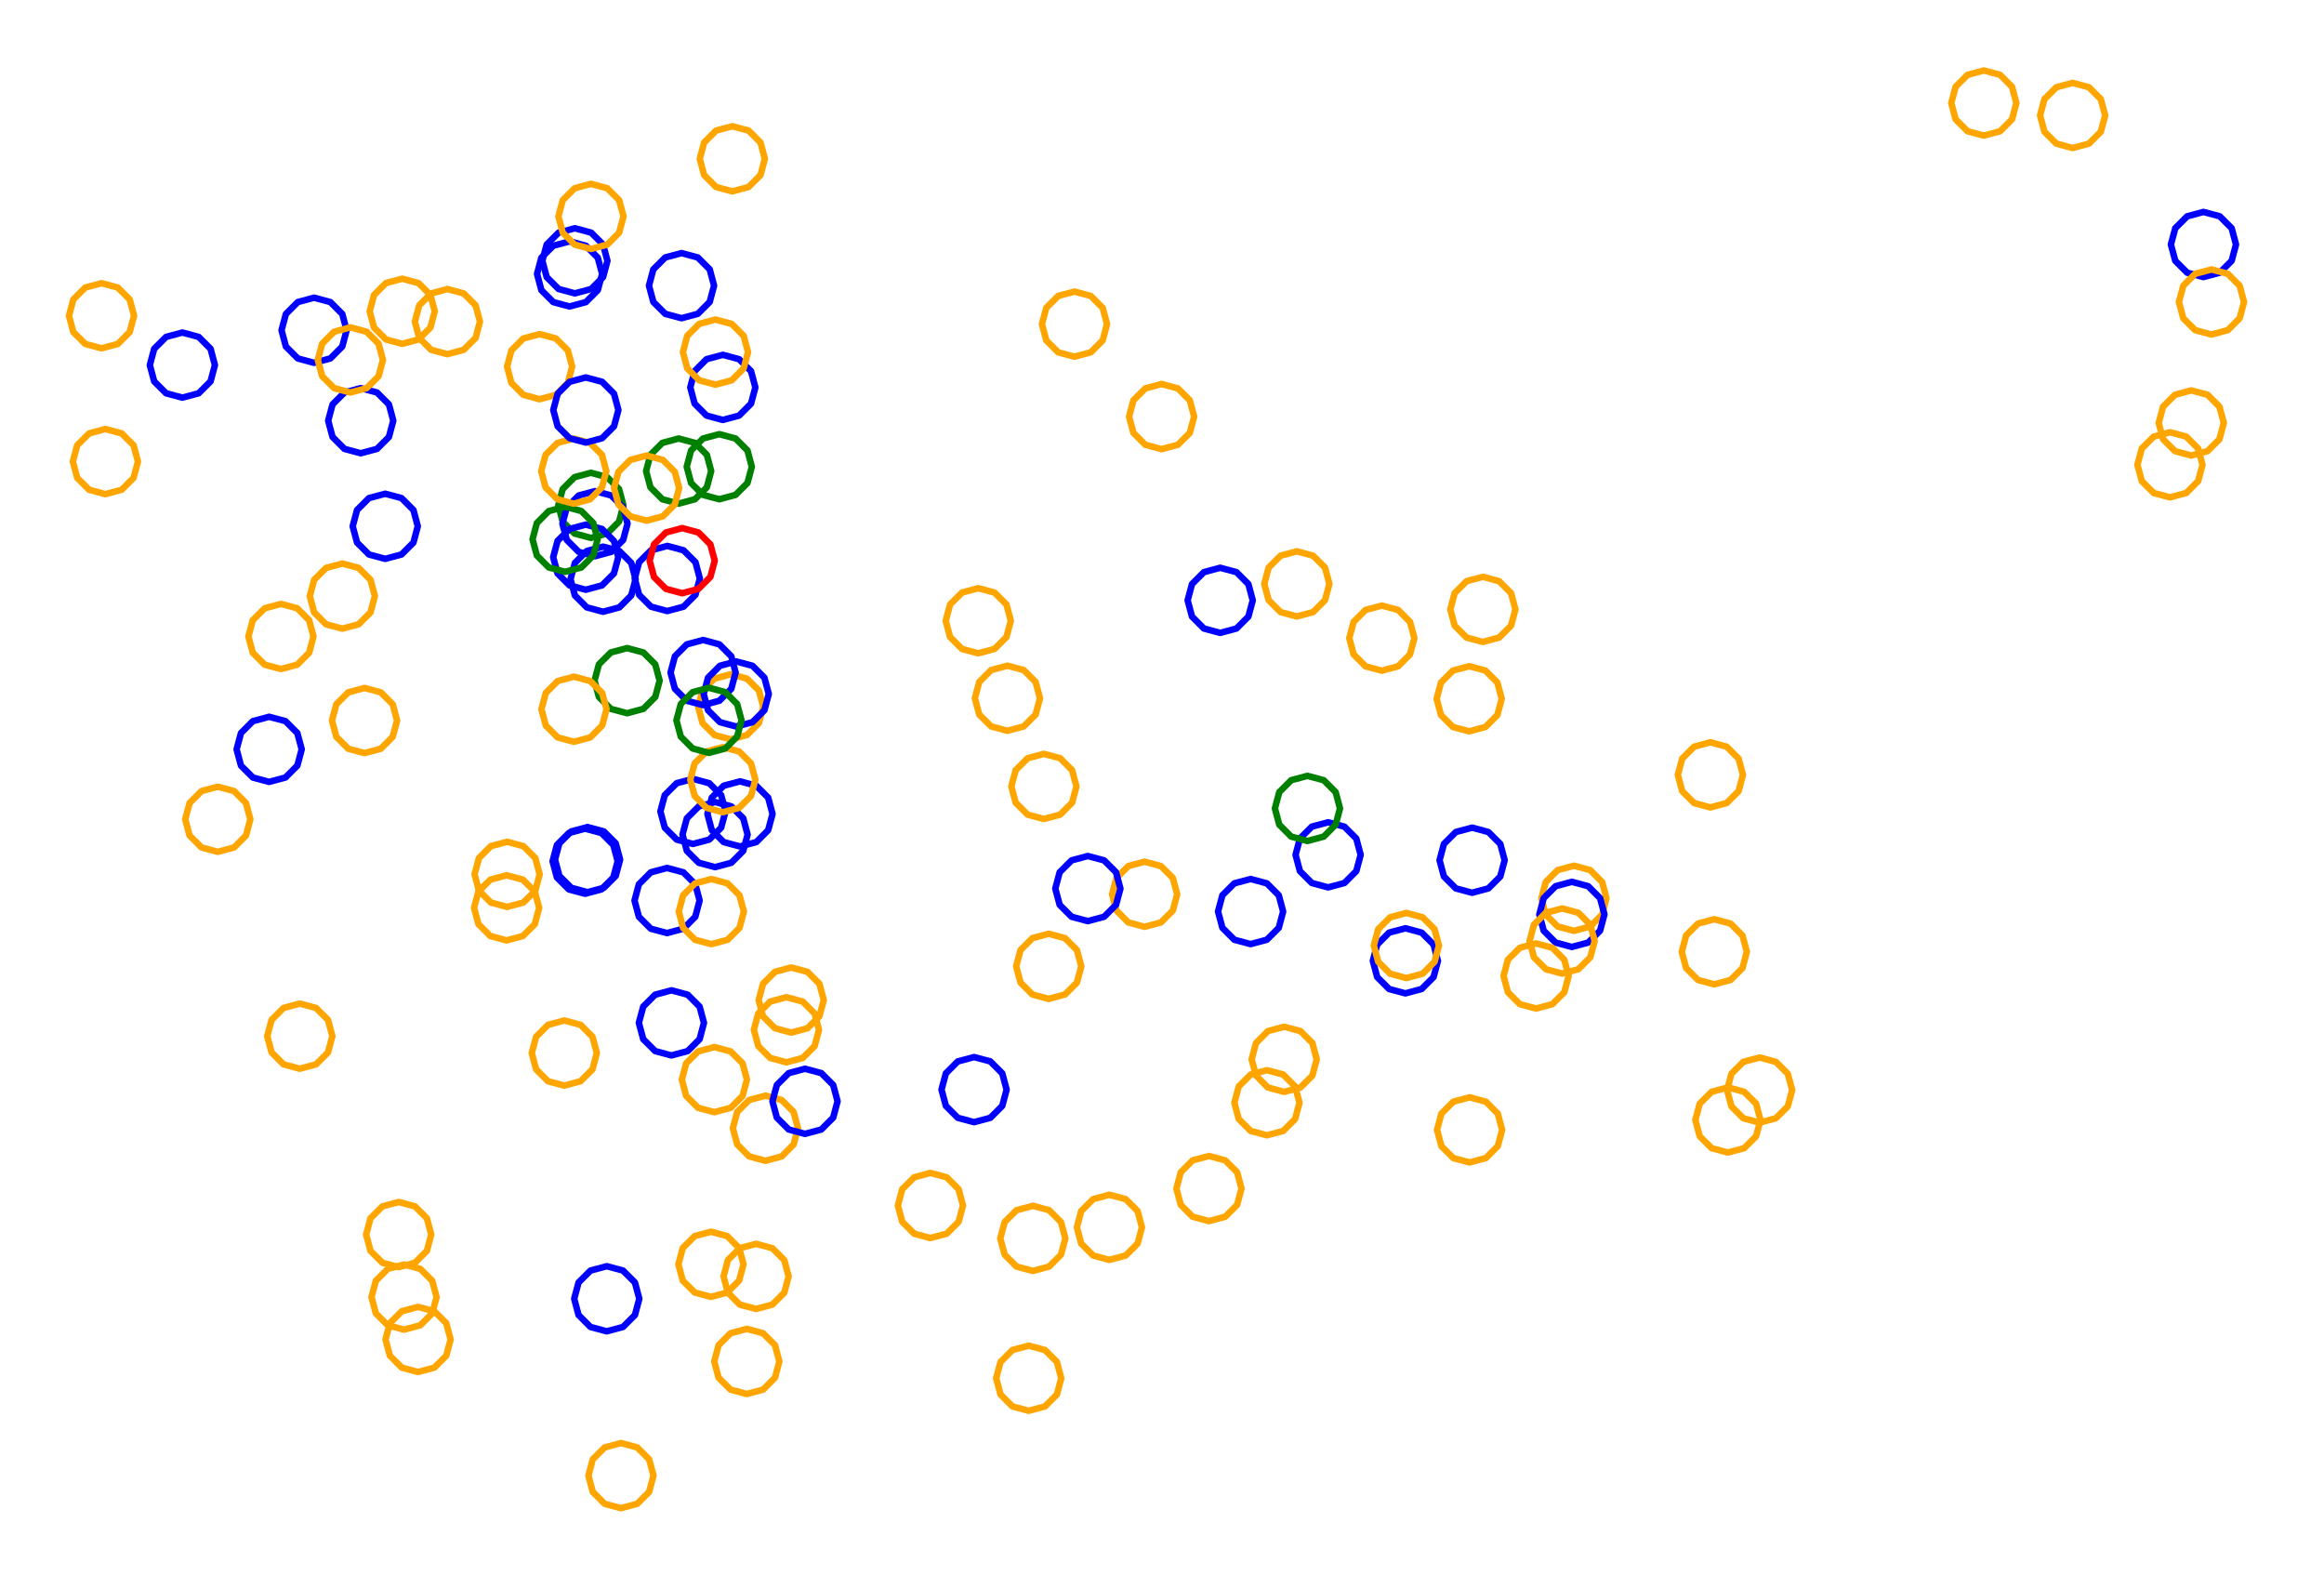 <?xml version="1.0" ?><!DOCTYPE svg  PUBLIC '-//W3C//DTD SVG 1.1//EN'  'http://www.w3.org/Graphics/SVG/1.1/DTD/svg11.dtd'><svg height="244.000" viewBox="-163.000 -122.000 357.000 244.000" width="357.000" xmlns="http://www.w3.org/2000/svg"><line fill="none" stroke="none" stroke-linecap="round" stroke-width="2.0" x1="0.0" x2="0.0" y1="0.0" y2="0.0"/><polygon fill="none" fill-rule="evenodd" points="0.0,0.0 0.0,0.0 0.0,0.0" stroke-linejoin="round"/><polyline fill="none" points="-56.551,7.619 -54.051,6.949 -52.221,5.119 -51.551,2.619 -52.221,0.119 -54.051,-1.712 -56.551,-2.381 -59.051,-1.712 -60.881,0.119 -61.551,2.619 -60.881,5.119 -59.051,6.949 -56.551,7.619" stroke="#00f" stroke-linecap="round" stroke-linejoin="round"/><polyline fill="none" points="-72.234,-39.389 -69.734,-40.059 -67.904,-41.889 -67.234,-44.389 -67.904,-46.889 -69.734,-48.719 -72.234,-49.389 -74.734,-48.719 -76.564,-46.889 -77.234,-44.389 -76.564,-41.889 -74.734,-40.059 -72.234,-39.389" stroke="#008000" stroke-linecap="round" stroke-linejoin="round"/><polyline fill="none" points="-50.506,-92.611 -48.006,-93.28 -46.176,-95.111 -45.506,-97.611 -46.176,-100.111 -48.006,-101.941 -50.506,-102.611 -53.006,-101.941 -54.836,-100.111 -55.506,-97.611 -54.836,-95.111 -53.006,-93.28 -50.506,-92.611" stroke="#ffa500" stroke-linecap="round" stroke-linejoin="round"/><polyline fill="none" points="-58.752,-44.651 -56.252,-45.321 -54.422,-47.151 -53.752,-49.651 -54.422,-52.151 -56.252,-53.981 -58.752,-54.651 -61.252,-53.981 -63.083,-52.151 -63.752,-49.651 -63.083,-47.151 -61.252,-45.321 -58.752,-44.651" stroke="#008000" stroke-linecap="round" stroke-linejoin="round"/><polyline fill="none" points="-72.745,15.022 -70.245,14.352 -68.415,12.522 -67.745,10.022 -68.415,7.522 -70.245,5.692 -72.745,5.022 -75.245,5.692 -77.075,7.522 -77.745,10.022 -77.075,12.522 -75.245,14.352 -72.745,15.022" stroke="#00f" stroke-linecap="round" stroke-linejoin="round"/><polyline fill="none" points="-75.503,-74.929 -73.003,-75.599 -71.173,-77.429 -70.503,-79.929 -71.173,-82.429 -73.003,-84.259 -75.503,-84.929 -78.003,-84.259 -79.833,-82.429 -80.503,-79.929 -79.833,-77.429 -78.003,-75.599 -75.503,-74.929" stroke="#00f" stroke-linecap="round" stroke-linejoin="round"/><polyline fill="none" points="155.385,-99.269 157.885,-99.939 159.715,-101.769 160.385,-104.269 159.715,-106.769 157.885,-108.599 155.385,-109.269 152.885,-108.599 151.055,-106.769 150.385,-104.269 151.055,-101.769 152.885,-99.939 155.385,-99.269" stroke="#ffa500" stroke-linecap="round" stroke-linejoin="round"/><polyline fill="none" points="-114.752,-66.278 -112.252,-66.948 -110.422,-68.778 -109.752,-71.278 -110.422,-73.778 -112.252,-75.608 -114.752,-76.278 -117.252,-75.608 -119.083,-73.778 -119.752,-71.278 -119.083,-68.778 -117.252,-66.948 -114.752,-66.278" stroke="#00f" stroke-linecap="round" stroke-linejoin="round"/><polyline fill="none" points="64.787,-23.409 67.287,-24.079 69.118,-25.909 69.787,-28.409 69.118,-30.909 67.287,-32.739 64.787,-33.409 62.287,-32.739 60.457,-30.909 59.787,-28.409 60.457,-25.909 62.287,-24.079 64.787,-23.409" stroke="#ffa500" stroke-linecap="round" stroke-linejoin="round"/><polyline fill="none" points="175.483,-79.448 177.983,-80.118 179.814,-81.948 180.483,-84.448 179.814,-86.948 177.983,-88.778 175.483,-89.448 172.983,-88.778 171.153,-86.948 170.483,-84.448 171.153,-81.948 172.983,-80.118 175.483,-79.448" stroke="#00f" stroke-linecap="round" stroke-linejoin="round"/><polyline fill="none" points="-51.964,-57.503 -49.464,-58.173 -47.634,-60.003 -46.964,-62.503 -47.634,-65.003 -49.464,-66.833 -51.964,-67.503 -54.464,-66.833 -56.294,-65.003 -56.964,-62.503 -56.294,-60.003 -54.464,-58.173 -51.964,-57.503" stroke="#00f" stroke-linecap="round" stroke-linejoin="round"/><polyline fill="none" points="52.887,30.566 55.387,29.897 57.217,28.066 57.887,25.566 57.217,23.066 55.387,21.236 52.887,20.566 50.387,21.236 48.557,23.066 47.887,25.566 48.557,28.066 50.387,29.897 52.887,30.566" stroke="#00f" stroke-linecap="round" stroke-linejoin="round"/><polyline fill="none" points="2.056,-67.219 4.556,-67.889 6.386,-69.719 7.056,-72.219 6.386,-74.719 4.556,-76.549 2.056,-77.219 -0.444,-76.549 -2.274,-74.719 -2.944,-72.219 -2.274,-69.719 -0.444,-67.889 2.056,-67.219" stroke="#ffa500" stroke-linecap="round" stroke-linejoin="round"/><polyline fill="none" points="49.267,-18.993 51.767,-19.663 53.597,-21.493 54.267,-23.993 53.597,-26.493 51.767,-28.323 49.267,-28.993 46.767,-28.323 44.937,-26.493 44.267,-23.993 44.937,-21.493 46.767,-19.663 49.267,-18.993" stroke="#ffa500" stroke-linecap="round" stroke-linejoin="round"/><polyline fill="none" points="15.44,-53.018 17.94,-53.688 19.771,-55.518 20.44,-58.018 19.771,-60.518 17.94,-62.348 15.44,-63.018 12.94,-62.348 11.11,-60.518 10.44,-58.018 11.11,-55.518 12.94,-53.688 15.44,-53.018" stroke="#ffa500" stroke-linecap="round" stroke-linejoin="round"/><polyline fill="none" points="-58.308,-73.129 -55.808,-73.799 -53.978,-75.629 -53.308,-78.129 -53.978,-80.629 -55.808,-82.459 -58.308,-83.129 -60.808,-82.459 -62.639,-80.629 -63.308,-78.129 -62.639,-75.629 -60.808,-73.799 -58.308,-73.129" stroke="#00f" stroke-linecap="round" stroke-linejoin="round"/><polyline fill="none" points="-60.496,-28.153 -57.996,-28.823 -56.166,-30.653 -55.496,-33.153 -56.166,-35.653 -57.996,-37.484 -60.496,-38.153 -62.996,-37.484 -64.826,-35.653 -65.496,-33.153 -64.826,-30.653 -62.996,-28.823 -60.496,-28.153" stroke="#00f" stroke-linecap="round" stroke-linejoin="round"/><polyline fill="none" points="-2.644,3.783 -0.144,3.113 1.686,1.283 2.356,-1.217 1.686,-3.717 -0.144,-5.548 -2.644,-6.217 -5.144,-5.548 -6.974,-3.717 -7.644,-1.217 -6.974,1.283 -5.144,3.113 -2.644,3.783" stroke="#ffa500" stroke-linecap="round" stroke-linejoin="round"/><polyline fill="none" points="-74.689,-76.942 -72.189,-77.612 -70.359,-79.442 -69.689,-81.942 -70.359,-84.442 -72.189,-86.272 -74.689,-86.942 -77.189,-86.272 -79.019,-84.442 -79.689,-81.942 -79.019,-79.442 -77.189,-77.612 -74.689,-76.942" stroke="#00f" stroke-linecap="round" stroke-linejoin="round"/><polyline fill="none" points="41.017,14.288 43.517,13.618 45.347,11.788 46.017,9.288 45.347,6.788 43.517,4.958 41.017,4.288 38.517,4.958 36.687,6.788 36.017,9.288 36.687,11.788 38.517,13.618 41.017,14.288" stroke="#00f" stroke-linecap="round" stroke-linejoin="round"/><polyline fill="none" points="62.686,-9.678 65.186,-10.348 67.017,-12.178 67.686,-14.678 67.017,-17.178 65.186,-19.008 62.686,-19.678 60.186,-19.008 58.356,-17.178 57.686,-14.678 58.356,-12.178 60.186,-10.348 62.686,-9.678" stroke="#ffa500" stroke-linecap="round" stroke-linejoin="round"/><polyline fill="none" points="-94.27,-67.604 -91.77,-68.274 -89.94,-70.104 -89.27,-72.604 -89.94,-75.104 -91.77,-76.934 -94.27,-77.604 -96.77,-76.934 -98.6,-75.104 -99.27,-72.604 -98.6,-70.104 -96.77,-68.274 -94.27,-67.604" stroke="#ffa500" stroke-linecap="round" stroke-linejoin="round"/><polyline fill="none" points="99.741,2.007 102.241,1.337 104.071,-0.493 104.741,-2.993 104.071,-5.493 102.241,-7.323 99.741,-7.993 97.241,-7.323 95.411,-5.493 94.741,-2.993 95.411,-0.493 97.241,1.337 99.741,2.007" stroke="#ffa500" stroke-linecap="round" stroke-linejoin="round"/><polyline fill="none" points="-49.328,8.003 -46.828,7.333 -44.998,5.503 -44.328,3.003 -44.998,0.503 -46.828,-1.327 -49.328,-1.997 -51.828,-1.327 -53.659,0.503 -54.328,3.003 -53.659,5.503 -51.828,7.333 -49.328,8.003" stroke="#00f" stroke-linecap="round" stroke-linejoin="round"/><polyline fill="none" points="-20.073,68.143 -17.573,67.473 -15.743,65.643 -15.073,63.143 -15.743,60.643 -17.573,58.813 -20.073,58.143 -22.573,58.813 -24.403,60.643 -25.073,63.143 -24.403,65.643 -22.573,67.473 -20.073,68.143" stroke="#ffa500" stroke-linecap="round" stroke-linejoin="round"/><polyline fill="none" points="78.779,20.963 81.279,20.293 83.11,18.463 83.779,15.963 83.11,13.463 81.279,11.633 78.779,10.963 76.279,11.633 74.449,13.463 73.779,15.963 74.449,18.463 76.279,20.293 78.779,20.963" stroke="#ffa500" stroke-linecap="round" stroke-linejoin="round"/><polyline fill="none" points="176.714,-70.619 179.214,-71.289 181.044,-73.119 181.714,-75.619 181.044,-78.119 179.214,-79.949 176.714,-80.619 174.214,-79.949 172.384,-78.119 171.714,-75.619 172.384,-73.119 174.214,-71.289 176.714,-70.619" stroke="#ffa500" stroke-linecap="round" stroke-linejoin="round"/><polyline fill="none" points="-12.725,-21.662 -10.225,-22.332 -8.395,-24.162 -7.725,-26.662 -8.395,-29.162 -10.225,-30.992 -12.725,-31.662 -15.225,-30.992 -17.055,-29.162 -17.725,-26.662 -17.055,-24.162 -15.225,-22.332 -12.725,-21.662" stroke="#ffa500" stroke-linecap="round" stroke-linejoin="round"/><polyline fill="none" points="22.711,65.543 25.211,64.874 27.041,63.043 27.711,60.543 27.041,58.043 25.211,56.213 22.711,55.543 20.211,56.213 18.381,58.043 17.711,60.543 18.381,63.043 20.211,64.874 22.711,65.543" stroke="#ffa500" stroke-linecap="round" stroke-linejoin="round"/><polyline fill="none" points="12.832,20.344 15.332,19.674 17.162,17.844 17.832,15.344 17.162,12.844 15.332,11.014 12.832,10.344 10.332,11.014 8.502,12.844 7.832,15.344 8.502,17.844 10.332,19.674 12.832,20.344" stroke="#ffa500" stroke-linecap="round" stroke-linejoin="round"/><polyline fill="none" points="100.34,29.178 102.84,28.508 104.67,26.678 105.34,24.178 104.67,21.678 102.84,19.848 100.34,19.178 97.84,19.848 96.01,21.678 95.34,24.178 96.01,26.678 97.84,28.508 100.34,29.178" stroke="#ffa500" stroke-linecap="round" stroke-linejoin="round"/><polyline fill="none" points="78.464,23.436 80.964,22.766 82.794,20.936 83.464,18.436 82.794,15.936 80.964,14.105 78.464,13.436 75.964,14.105 74.134,15.936 73.464,18.436 74.134,20.936 75.964,22.766 78.464,23.436" stroke="#00f" stroke-linecap="round" stroke-linejoin="round"/><polyline fill="none" points="-60.527,21.305 -58.027,20.636 -56.197,18.805 -55.527,16.305 -56.197,13.805 -58.027,11.975 -60.527,11.305 -63.027,11.975 -64.857,13.805 -65.527,16.305 -64.857,18.805 -63.027,20.636 -60.527,21.305" stroke="#00f" stroke-linecap="round" stroke-linejoin="round"/><polyline fill="none" points="34.269,45.692 36.769,45.022 38.599,43.192 39.269,40.692 38.599,38.192 36.769,36.362 34.269,35.692 31.769,36.362 29.939,38.192 29.269,40.692 29.939,43.192 31.769,45.022 34.269,45.692" stroke="#ffa500" stroke-linecap="round" stroke-linejoin="round"/><polyline fill="none" points="31.619,52.364 34.119,51.694 35.949,49.864 36.619,47.364 35.949,44.864 34.119,43.034 31.619,42.364 29.119,43.034 27.289,44.864 26.619,47.364 27.289,49.864 29.119,51.694 31.619,52.364" stroke="#ffa500" stroke-linecap="round" stroke-linejoin="round"/><polyline fill="none" points="173.609,-52.041 176.109,-52.711 177.939,-54.541 178.609,-57.041 177.939,-59.541 176.109,-61.371 173.609,-62.041 171.109,-61.371 169.279,-59.541 168.609,-57.041 169.279,-54.541 171.109,-52.711 173.609,-52.041" stroke="#ffa500" stroke-linecap="round" stroke-linejoin="round"/><polyline fill="none" points="53.04,28.214 55.54,27.544 57.37,25.714 58.04,23.214 57.37,20.714 55.54,18.884 53.04,18.214 50.54,18.884 48.71,20.714 48.04,23.214 48.71,25.714 50.54,27.544 53.04,28.214" stroke="#ffa500" stroke-linecap="round" stroke-linejoin="round"/><polyline fill="none" points="76.965,27.524 79.465,26.855 81.295,25.024 81.965,22.524 81.295,20.024 79.465,18.194 76.965,17.524 74.465,18.194 72.635,20.024 71.965,22.524 72.635,25.024 74.465,26.855 76.965,27.524" stroke="#ffa500" stroke-linecap="round" stroke-linejoin="round"/><polyline fill="none" points="170.338,-45.614 172.838,-46.284 174.668,-48.114 175.338,-50.614 174.668,-53.114 172.838,-54.944 170.338,-55.614 167.838,-54.944 166.008,-53.114 165.338,-50.614 166.008,-48.114 167.838,-46.284 170.338,-45.614" stroke="#ffa500" stroke-linecap="round" stroke-linejoin="round"/><polyline fill="none" points="72.967,32.895 75.467,32.225 77.297,30.395 77.967,27.895 77.297,25.395 75.467,23.565 72.967,22.895 70.467,23.565 68.637,25.395 67.967,27.895 68.637,30.395 70.467,32.225 72.967,32.895" stroke="#ffa500" stroke-linecap="round" stroke-linejoin="round"/><polyline fill="none" points="107.302,50.416 109.802,49.746 111.632,47.916 112.302,45.416 111.632,42.916 109.802,41.086 107.302,40.416 104.802,41.086 102.971,42.916 102.302,45.416 102.971,47.916 104.802,49.746 107.302,50.416" stroke="#ffa500" stroke-linecap="round" stroke-linejoin="round"/><polyline fill="none" points="-50.751,-8.442 -48.251,-9.112 -46.421,-10.942 -45.751,-13.442 -46.421,-15.942 -48.251,-17.772 -50.751,-18.442 -53.251,-17.772 -55.081,-15.942 -55.751,-13.442 -55.081,-10.942 -53.251,-9.112 -50.751,-8.442" stroke="#ffa500" stroke-linecap="round" stroke-linejoin="round"/><polyline fill="none" points="102.432,55.01 104.932,54.341 106.762,52.51 107.432,50.01 106.762,47.51 104.932,45.68 102.432,45.01 99.932,45.68 98.101,47.51 97.432,50.01 98.101,52.51 99.932,54.341 102.432,55.01" stroke="#ffa500" stroke-linecap="round" stroke-linejoin="round"/><polyline fill="none" points="-66.672,-12.461 -64.172,-13.131 -62.341,-14.961 -61.672,-17.461 -62.341,-19.961 -64.172,-21.792 -66.672,-22.461 -69.172,-21.792 -71.002,-19.961 -71.672,-17.461 -71.002,-14.961 -69.172,-13.131 -66.672,-12.461" stroke="#008000" stroke-linecap="round" stroke-linejoin="round"/><polyline fill="none" points="-4.343,73.195 -1.843,72.525 -0.013,70.695 0.657,68.195 -0.013,65.695 -1.843,63.865 -4.343,63.195 -6.843,63.865 -8.673,65.695 -9.343,68.195 -8.673,70.695 -6.843,72.525 -4.343,73.195" stroke="#ffa500" stroke-linecap="round" stroke-linejoin="round"/><polyline fill="none" points="62.75,56.531 65.25,55.861 67.08,54.031 67.75,51.531 67.08,49.031 65.25,47.201 62.75,46.531 60.25,47.201 58.419,49.031 57.75,51.531 58.419,54.031 60.25,55.861 62.75,56.531" stroke="#ffa500" stroke-linecap="round" stroke-linejoin="round"/><polyline fill="none" points="-41.459,36.59 -38.959,35.92 -37.128,34.09 -36.459,31.59 -37.128,29.09 -38.959,27.26 -41.459,26.59 -43.959,27.26 -45.789,29.09 -46.459,31.59 -45.789,34.09 -43.959,35.92 -41.459,36.59" stroke="#ffa500" stroke-linecap="round" stroke-linejoin="round"/><polyline fill="none" points="-121.653,-1.915 -119.153,-2.584 -117.323,-4.415 -116.653,-6.915 -117.323,-9.415 -119.153,-11.245 -121.653,-11.915 -124.153,-11.245 -125.983,-9.415 -126.653,-6.915 -125.983,-4.415 -124.153,-2.584 -121.653,-1.915" stroke="#00f" stroke-linecap="round" stroke-linejoin="round"/><polyline fill="none" points="-73.115,15.268 -70.615,14.598 -68.785,12.768 -68.115,10.268 -68.785,7.768 -70.615,5.938 -73.115,5.268 -75.615,5.938 -77.446,7.768 -78.115,10.268 -77.446,12.768 -75.615,14.598 -73.115,15.268" stroke="#00f" stroke-linecap="round" stroke-linejoin="round"/><polyline fill="none" points="-42.192,41.156 -39.692,40.486 -37.862,38.656 -37.192,36.156 -37.862,33.656 -39.692,31.826 -42.192,31.156 -44.692,31.826 -46.522,33.656 -47.192,36.156 -46.522,38.656 -44.692,40.486 -42.192,41.156" stroke="#ffa500" stroke-linecap="round" stroke-linejoin="round"/><polyline fill="none" points="-4.975,94.675 -2.475,94.005 -0.645,92.175 0.025,89.675 -0.645,87.175 -2.475,85.345 -4.975,84.675 -7.475,85.345 -9.305,87.175 -9.975,89.675 -9.305,92.175 -7.475,94.005 -4.975,94.675" stroke="#ffa500" stroke-linecap="round" stroke-linejoin="round"/><polyline fill="none" points="7.421,71.497 9.921,70.827 11.751,68.997 12.421,66.497 11.751,63.997 9.921,62.167 7.421,61.497 4.921,62.167 3.091,63.997 2.421,66.497 3.091,68.997 4.921,70.827 7.421,71.497" stroke="#ffa500" stroke-linecap="round" stroke-linejoin="round"/><polyline fill="none" points="29.108,22.999 31.608,22.329 33.438,20.499 34.108,17.999 33.438,15.499 31.608,13.668 29.108,12.999 26.608,13.668 24.777,15.499 24.108,17.999 24.777,20.499 26.608,22.329 29.108,22.999" stroke="#00f" stroke-linecap="round" stroke-linejoin="round"/><polyline fill="none" points="-70.359,-28.045 -67.859,-28.715 -66.029,-30.545 -65.359,-33.045 -66.029,-35.545 -67.859,-37.375 -70.359,-38.045 -72.859,-37.375 -74.689,-35.545 -75.359,-33.045 -74.689,-30.545 -72.859,-28.715 -70.359,-28.045" stroke="#00f" stroke-linecap="round" stroke-linejoin="round"/><polyline fill="none" points="-67.613,109.63 -65.113,108.961 -63.283,107.13 -62.613,104.63 -63.283,102.13 -65.113,100.3 -67.613,99.63 -70.113,100.3 -71.943,102.13 -72.613,104.63 -71.943,107.13 -70.113,108.961 -67.613,109.63" stroke="#ffa500" stroke-linecap="round" stroke-linejoin="round"/><polyline fill="none" points="-45.42,56.274 -42.92,55.604 -41.09,53.774 -40.42,51.274 -41.09,48.774 -42.92,46.944 -45.42,46.274 -47.92,46.944 -49.75,48.774 -50.42,51.274 -49.75,53.774 -47.92,55.604 -45.42,56.274" stroke="#ffa500" stroke-linecap="round" stroke-linejoin="round"/><polyline fill="none" points="-58.207,-30.89 -55.707,-31.559 -53.877,-33.39 -53.207,-35.89 -53.877,-38.39 -55.707,-40.22 -58.207,-40.89 -60.707,-40.22 -62.537,-38.39 -63.207,-35.89 -62.537,-33.39 -60.707,-31.559 -58.207,-30.89" stroke="#f00" stroke-linecap="round" stroke-linejoin="round"/><polyline fill="none" points="37.845,7.16 40.345,6.49 42.175,4.66 42.845,2.16 42.175,-0.34 40.345,-2.171 37.845,-2.84 35.345,-2.171 33.515,-0.34 32.845,2.16 33.515,4.66 35.345,6.49 37.845,7.16" stroke="#008000" stroke-linecap="round" stroke-linejoin="round"/><polyline fill="none" points="-46.854,79.034 -44.354,78.364 -42.524,76.534 -41.854,74.034 -42.524,71.534 -44.354,69.704 -46.854,69.034 -49.354,69.704 -51.184,71.534 -51.854,74.034 -51.184,76.534 -49.354,78.364 -46.854,79.034" stroke="#ffa500" stroke-linecap="round" stroke-linejoin="round"/><polyline fill="none" points="-53.789,77.176 -51.289,76.506 -49.458,74.676 -48.789,72.176 -49.458,69.676 -51.289,67.846 -53.789,67.176 -56.289,67.846 -58.119,69.676 -58.789,72.176 -58.119,74.676 -56.289,76.506 -53.789,77.176" stroke="#ffa500" stroke-linecap="round" stroke-linejoin="round"/><polyline fill="none" points="-69.794,82.47 -67.294,81.8 -65.464,79.97 -64.794,77.47 -65.464,74.97 -67.294,73.14 -69.794,72.47 -72.294,73.14 -74.124,74.97 -74.794,77.47 -74.124,79.97 -72.294,81.8 -69.794,82.47" stroke="#00f" stroke-linecap="round" stroke-linejoin="round"/><polyline fill="none" points="-59.861,40.099 -57.361,39.429 -55.531,37.599 -54.861,35.099 -55.531,32.599 -57.361,30.769 -59.861,30.099 -62.361,30.769 -64.191,32.599 -64.861,35.099 -64.191,37.599 -62.361,39.429 -59.861,40.099" stroke="#00f" stroke-linecap="round" stroke-linejoin="round"/><polyline fill="none" points="-48.281,92.094 -45.781,91.424 -43.951,89.594 -43.281,87.094 -43.951,84.594 -45.781,82.764 -48.281,82.094 -50.781,82.764 -52.611,84.594 -53.281,87.094 -52.611,89.594 -50.781,91.424 -48.281,92.094" stroke="#ffa500" stroke-linecap="round" stroke-linejoin="round"/><polyline fill="none" points="63.137,15.115 65.637,14.445 67.467,12.615 68.137,10.115 67.467,7.615 65.637,5.785 63.137,5.115 60.637,5.785 58.807,7.615 58.137,10.115 58.807,12.615 60.637,14.445 63.137,15.115" stroke="#00f" stroke-linecap="round" stroke-linejoin="round"/><polyline fill="none" points="-85.099,17.285 -82.599,16.615 -80.768,14.785 -80.099,12.285 -80.768,9.785 -82.599,7.955 -85.099,7.285 -87.599,7.955 -89.429,9.785 -90.099,12.285 -89.429,14.785 -87.599,16.615 -85.099,17.285" stroke="#ffa500" stroke-linecap="round" stroke-linejoin="round"/><polyline fill="none" points="-116.948,42.138 -114.448,41.468 -112.617,39.638 -111.948,37.138 -112.617,34.638 -114.448,32.808 -116.948,32.138 -119.448,32.808 -121.278,34.638 -121.948,37.138 -121.278,39.638 -119.448,41.468 -116.948,42.138" stroke="#ffa500" stroke-linecap="round" stroke-linejoin="round"/><polyline fill="none" points="-107.004,-6.338 -104.504,-7.008 -102.674,-8.838 -102.004,-11.338 -102.674,-13.838 -104.504,-15.668 -107.004,-16.338 -109.504,-15.668 -111.335,-13.838 -112.004,-11.338 -111.335,-8.838 -109.504,-7.008 -107.004,-6.338" stroke="#ffa500" stroke-linecap="round" stroke-linejoin="round"/><polyline fill="none" points="-71.603,-36.572 -69.103,-37.242 -67.273,-39.072 -66.603,-41.572 -67.273,-44.072 -69.103,-45.902 -71.603,-46.572 -74.103,-45.902 -75.933,-44.072 -76.603,-41.572 -75.933,-39.072 -74.103,-37.242 -71.603,-36.572" stroke="#00f" stroke-linecap="round" stroke-linejoin="round"/><polyline fill="none" points="-76.316,44.731 -73.816,44.061 -71.986,42.231 -71.316,39.731 -71.986,37.231 -73.816,35.401 -76.316,34.731 -78.816,35.401 -80.647,37.231 -81.316,39.731 -80.647,42.231 -78.816,44.061 -76.316,44.731" stroke="#ffa500" stroke-linecap="round" stroke-linejoin="round"/><polyline fill="none" points="-80.105,-60.687 -77.605,-61.357 -75.774,-63.187 -75.105,-65.687 -75.774,-68.187 -77.605,-70.017 -80.105,-70.687 -82.605,-70.017 -84.435,-68.187 -85.105,-65.687 -84.435,-63.187 -82.605,-61.357 -80.105,-60.687" stroke="#ffa500" stroke-linecap="round" stroke-linejoin="round"/><polyline fill="none" points="-1.902,31.412 0.598,30.742 2.428,28.912 3.098,26.412 2.428,23.912 0.598,22.082 -1.902,21.412 -4.402,22.082 -6.232,23.912 -6.902,26.412 -6.232,28.912 -4.402,30.742 -1.902,31.412" stroke="#ffa500" stroke-linecap="round" stroke-linejoin="round"/><polyline fill="none" points="-39.338,52.144 -36.838,51.474 -35.008,49.644 -34.338,47.144 -35.008,44.644 -36.838,42.814 -39.338,42.144 -41.838,42.814 -43.668,44.644 -44.338,47.144 -43.668,49.644 -41.838,51.474 -39.338,52.144" stroke="#00f" stroke-linecap="round" stroke-linejoin="round"/><polyline fill="none" points="-53.157,11.178 -50.657,10.509 -48.827,8.678 -48.157,6.178 -48.827,3.678 -50.657,1.848 -53.157,1.178 -55.657,1.848 -57.488,3.678 -58.157,6.178 -57.488,8.678 -55.657,10.509 -53.157,11.178" stroke="#00f" stroke-linecap="round" stroke-linejoin="round"/><polyline fill="none" points="-54.994,-13.706 -52.494,-14.376 -50.664,-16.206 -49.994,-18.706 -50.664,-21.206 -52.494,-23.036 -54.994,-23.706 -57.494,-23.036 -59.324,-21.206 -59.994,-18.706 -59.324,-16.206 -57.494,-14.376 -54.994,-13.706" stroke="#00f" stroke-linecap="round" stroke-linejoin="round"/><polyline fill="none" points="-98.779,88.717 -96.279,88.047 -94.449,86.217 -93.779,83.717 -94.449,81.217 -96.279,79.387 -98.779,78.717 -101.279,79.387 -103.109,81.217 -103.779,83.717 -103.109,86.217 -101.279,88.047 -98.779,88.717" stroke="#ffa500" stroke-linecap="round" stroke-linejoin="round"/><polyline fill="none" points="-146.811,-46.109 -144.311,-46.778 -142.481,-48.609 -141.811,-51.109 -142.481,-53.609 -144.311,-55.439 -146.811,-56.109 -149.311,-55.439 -151.141,-53.609 -151.811,-51.109 -151.141,-48.609 -149.311,-46.778 -146.811,-46.109" stroke="#ffa500" stroke-linecap="round" stroke-linejoin="round"/><polyline fill="none" points="-53.262,48.813 -50.762,48.143 -48.931,46.313 -48.262,43.813 -48.931,41.313 -50.762,39.483 -53.262,38.813 -55.762,39.483 -57.592,41.313 -58.262,43.813 -57.592,46.313 -55.762,48.143 -53.262,48.813" stroke="#ffa500" stroke-linecap="round" stroke-linejoin="round"/><polyline fill="none" points="-100.935,82.21 -98.435,81.541 -96.605,79.71 -95.935,77.21 -96.605,74.71 -98.435,72.88 -100.935,72.21 -103.435,72.88 -105.266,74.71 -105.935,77.21 -105.266,79.71 -103.435,81.541 -100.935,82.21" stroke="#ffa500" stroke-linecap="round" stroke-linejoin="round"/><polyline fill="none" points="-49.905,-10.418 -47.405,-11.088 -45.575,-12.918 -44.905,-15.418 -45.575,-17.918 -47.405,-19.748 -49.905,-20.418 -52.405,-19.748 -54.235,-17.918 -54.905,-15.418 -54.235,-12.918 -52.405,-11.088 -49.905,-10.418" stroke="#00f" stroke-linecap="round" stroke-linejoin="round"/><polyline fill="none" points="-107.586,-52.388 -105.086,-53.058 -103.256,-54.888 -102.586,-57.388 -103.256,-59.888 -105.086,-61.719 -107.586,-62.388 -110.086,-61.719 -111.916,-59.888 -112.586,-57.388 -111.916,-54.888 -110.086,-53.058 -107.586,-52.388" stroke="#00f" stroke-linecap="round" stroke-linejoin="round"/><polyline fill="none" points="-53.094,-62.923 -50.594,-63.593 -48.764,-65.423 -48.094,-67.923 -48.764,-70.423 -50.594,-72.254 -53.094,-72.923 -55.594,-72.254 -57.424,-70.423 -58.094,-67.923 -57.424,-65.423 -55.594,-63.593 -53.094,-62.923" stroke="#ffa500" stroke-linecap="round" stroke-linejoin="round"/><polyline fill="none" points="-85.177,22.429 -82.677,21.759 -80.846,19.929 -80.177,17.429 -80.846,14.929 -82.677,13.099 -85.177,12.429 -87.677,13.099 -89.507,14.929 -90.177,17.429 -89.507,19.929 -87.677,21.759 -85.177,22.429" stroke="#ffa500" stroke-linecap="round" stroke-linejoin="round"/><polyline fill="none" points="-101.756,72.609 -99.256,71.939 -97.426,70.109 -96.756,67.609 -97.426,65.109 -99.256,63.279 -101.756,62.609 -104.256,63.279 -106.087,65.109 -106.756,67.609 -106.087,70.109 -104.256,71.939 -101.756,72.609" stroke="#ffa500" stroke-linecap="round" stroke-linejoin="round"/><polyline fill="none" points="4.11,19.469 6.61,18.799 8.44,16.969 9.11,14.469 8.44,11.969 6.61,10.139 4.11,9.469 1.61,10.139 -0.22,11.969 -0.89,14.469 -0.22,16.969 1.61,18.799 4.11,19.469" stroke="#00f" stroke-linecap="round" stroke-linejoin="round"/><polyline fill="none" points="-129.546,8.828 -127.046,8.158 -125.216,6.328 -124.546,3.828 -125.216,1.328 -127.046,-0.502 -129.546,-1.172 -132.046,-0.502 -133.876,1.328 -134.546,3.828 -133.876,6.328 -132.046,8.158 -129.546,8.828" stroke="#ffa500" stroke-linecap="round" stroke-linejoin="round"/><polyline fill="none" points="-73.021,-31.425 -70.521,-32.095 -68.691,-33.925 -68.021,-36.425 -68.691,-38.925 -70.521,-40.755 -73.021,-41.425 -75.521,-40.755 -77.351,-38.925 -78.021,-36.425 -77.351,-33.925 -75.521,-32.095 -73.021,-31.425" stroke="#00f" stroke-linecap="round" stroke-linejoin="round"/><polyline fill="none" points="-147.405,-68.505 -144.905,-69.175 -143.075,-71.005 -142.405,-73.505 -143.075,-76.005 -144.905,-77.835 -147.405,-78.505 -149.905,-77.835 -151.736,-76.005 -152.405,-73.505 -151.736,-71.005 -149.905,-69.175 -147.405,-68.505" stroke="#ffa500" stroke-linecap="round" stroke-linejoin="round"/><polyline fill="none" points="-76.195,-34.178 -73.695,-34.848 -71.865,-36.678 -71.195,-39.178 -71.865,-41.678 -73.695,-43.508 -76.195,-44.178 -78.695,-43.508 -80.525,-41.678 -81.195,-39.178 -80.525,-36.678 -78.695,-34.848 -76.195,-34.178" stroke="#008000" stroke-linecap="round" stroke-linejoin="round"/><polyline fill="none" points="-53.731,23.007 -51.231,22.337 -49.401,20.507 -48.731,18.007 -49.401,15.507 -51.231,13.677 -53.731,13.007 -56.231,13.677 -58.062,15.507 -58.731,18.007 -58.062,20.507 -56.231,22.337 -53.731,23.007" stroke="#ffa500" stroke-linecap="round" stroke-linejoin="round"/><polyline fill="none" points="-8.245,-9.761 -5.745,-10.43 -3.914,-12.261 -3.245,-14.761 -3.914,-17.261 -5.745,-19.091 -8.245,-19.761 -10.745,-19.091 -12.575,-17.261 -13.245,-14.761 -12.575,-12.261 -10.745,-10.43 -8.245,-9.761" stroke="#ffa500" stroke-linecap="round" stroke-linejoin="round"/><polyline fill="none" points="-109.179,-61.718 -106.679,-62.388 -104.849,-64.218 -104.179,-66.718 -104.849,-69.218 -106.679,-71.049 -109.179,-71.718 -111.679,-71.049 -113.509,-69.218 -114.179,-66.718 -113.509,-64.218 -111.679,-62.388 -109.179,-61.718" stroke="#ffa500" stroke-linecap="round" stroke-linejoin="round"/><polyline fill="none" points="-103.822,-36.17 -101.322,-36.839 -99.492,-38.67 -98.822,-41.17 -99.492,-43.67 -101.322,-45.5 -103.822,-46.17 -106.322,-45.5 -108.152,-43.67 -108.822,-41.17 -108.152,-38.67 -106.322,-36.839 -103.822,-36.17" stroke="#00f" stroke-linecap="round" stroke-linejoin="round"/><polyline fill="none" points="-72.221,-83.761 -69.721,-84.43 -67.891,-86.261 -67.221,-88.761 -67.891,-91.261 -69.721,-93.091 -72.221,-93.761 -74.721,-93.091 -76.551,-91.261 -77.221,-88.761 -76.551,-86.261 -74.721,-84.43 -72.221,-83.761" stroke="#ffa500" stroke-linecap="round" stroke-linejoin="round"/><polyline fill="none" points="-52.509,-45.321 -50.009,-45.99 -48.179,-47.821 -47.509,-50.321 -48.179,-52.821 -50.009,-54.651 -52.509,-55.321 -55.009,-54.651 -56.839,-52.821 -57.509,-50.321 -56.839,-47.821 -55.009,-45.99 -52.509,-45.321" stroke="#008000" stroke-linecap="round" stroke-linejoin="round"/><polyline fill="none" points="-74.828,-8.074 -72.328,-8.744 -70.498,-10.574 -69.828,-13.074 -70.498,-15.574 -72.328,-17.404 -74.828,-18.074 -77.328,-17.404 -79.158,-15.574 -79.828,-13.074 -79.158,-10.574 -77.328,-8.744 -74.828,-8.074" stroke="#ffa500" stroke-linecap="round" stroke-linejoin="round"/><polyline fill="none" points="-119.843,-19.245 -117.343,-19.915 -115.513,-21.745 -114.843,-24.245 -115.513,-26.745 -117.343,-28.576 -119.843,-29.245 -122.343,-28.576 -124.173,-26.745 -124.843,-24.245 -124.173,-21.745 -122.343,-19.915 -119.843,-19.245" stroke="#ffa500" stroke-linecap="round" stroke-linejoin="round"/><polyline fill="none" points="36.21,-27.325 38.71,-27.995 40.54,-29.825 41.21,-32.325 40.54,-34.825 38.71,-36.655 36.21,-37.325 33.71,-36.655 31.88,-34.825 31.21,-32.325 31.88,-29.825 33.71,-27.995 36.21,-27.325" stroke="#ffa500" stroke-linecap="round" stroke-linejoin="round"/><polyline fill="none" points="-134.984,-60.928 -132.484,-61.598 -130.654,-63.428 -129.984,-65.928 -130.654,-68.428 -132.484,-70.258 -134.984,-70.928 -137.484,-70.258 -139.314,-68.428 -139.984,-65.928 -139.314,-63.428 -137.484,-61.598 -134.984,-60.928" stroke="#00f" stroke-linecap="round" stroke-linejoin="round"/><polyline fill="none" points="24.439,-24.799 26.939,-25.469 28.769,-27.299 29.439,-29.799 28.769,-32.299 26.939,-34.129 24.439,-34.799 21.939,-34.129 20.109,-32.299 19.439,-29.799 20.109,-27.299 21.939,-25.469 24.439,-24.799" stroke="#00f" stroke-linecap="round" stroke-linejoin="round"/><polyline fill="none" points="-63.672,-42.033 -61.172,-42.703 -59.342,-44.533 -58.672,-47.033 -59.342,-49.533 -61.172,-51.363 -63.672,-52.033 -66.172,-51.363 -68.002,-49.533 -68.672,-47.033 -68.002,-44.533 -66.172,-42.703 -63.672,-42.033" stroke="#ffa500" stroke-linecap="round" stroke-linejoin="round"/><polyline fill="none" points="-74.863,-44.644 -72.363,-45.314 -70.533,-47.144 -69.863,-49.644 -70.533,-52.144 -72.363,-53.974 -74.863,-54.644 -77.363,-53.974 -79.194,-52.144 -79.863,-49.644 -79.194,-47.144 -77.363,-45.314 -74.863,-44.644" stroke="#ffa500" stroke-linecap="round" stroke-linejoin="round"/><polyline fill="none" points="-110.413,-25.448 -107.913,-26.117 -106.083,-27.948 -105.413,-30.448 -106.083,-32.948 -107.913,-34.778 -110.413,-35.448 -112.913,-34.778 -114.743,-32.948 -115.413,-30.448 -114.743,-27.948 -112.913,-26.117 -110.413,-25.448" stroke="#ffa500" stroke-linecap="round" stroke-linejoin="round"/><polyline fill="none" points="-73.006,-54.03 -70.506,-54.7 -68.676,-56.53 -68.006,-59.03 -68.676,-61.53 -70.506,-63.36 -73.006,-64.03 -75.506,-63.36 -77.337,-61.53 -78.006,-59.03 -77.337,-56.53 -75.506,-54.7 -73.006,-54.03" stroke="#00f" stroke-linecap="round" stroke-linejoin="round"/><polyline fill="none" points="-13.369,50.348 -10.869,49.678 -9.039,47.848 -8.369,45.348 -9.039,42.848 -10.869,41.018 -13.369,40.348 -15.869,41.018 -17.699,42.848 -18.369,45.348 -17.699,47.848 -15.869,49.678 -13.369,50.348" stroke="#00f" stroke-linecap="round" stroke-linejoin="round"/><polyline fill="none" points="-51.962,2.743 -49.462,2.074 -47.632,0.243 -46.962,-2.257 -47.632,-4.757 -49.462,-6.587 -51.962,-7.257 -54.462,-6.587 -56.293,-4.757 -56.962,-2.257 -56.293,0.243 -54.462,2.074 -51.962,2.743" stroke="#ffa500" stroke-linecap="round" stroke-linejoin="round"/><polyline fill="none" points="-54.092,-6.369 -51.592,-7.039 -49.762,-8.869 -49.092,-11.369 -49.762,-13.869 -51.592,-15.699 -54.092,-16.369 -56.592,-15.699 -58.422,-13.869 -59.092,-11.369 -58.422,-8.869 -56.592,-7.039 -54.092,-6.369" stroke="#008000" stroke-linecap="round" stroke-linejoin="round"/><polyline fill="none" points="-101.213,-69.195 -98.713,-69.865 -96.883,-71.695 -96.213,-74.195 -96.883,-76.695 -98.713,-78.525 -101.213,-79.195 -103.713,-78.525 -105.543,-76.695 -106.213,-74.195 -105.543,-71.695 -103.713,-69.865 -101.213,-69.195" stroke="#ffa500" stroke-linecap="round" stroke-linejoin="round"/><polyline fill="none" points="141.743,-101.174 144.243,-101.844 146.073,-103.674 146.743,-106.174 146.073,-108.674 144.243,-110.504 141.743,-111.174 139.243,-110.504 137.412,-108.674 136.743,-106.174 137.412,-103.674 139.243,-101.844 141.743,-101.174" stroke="#ffa500" stroke-linecap="round" stroke-linejoin="round"/></svg>
